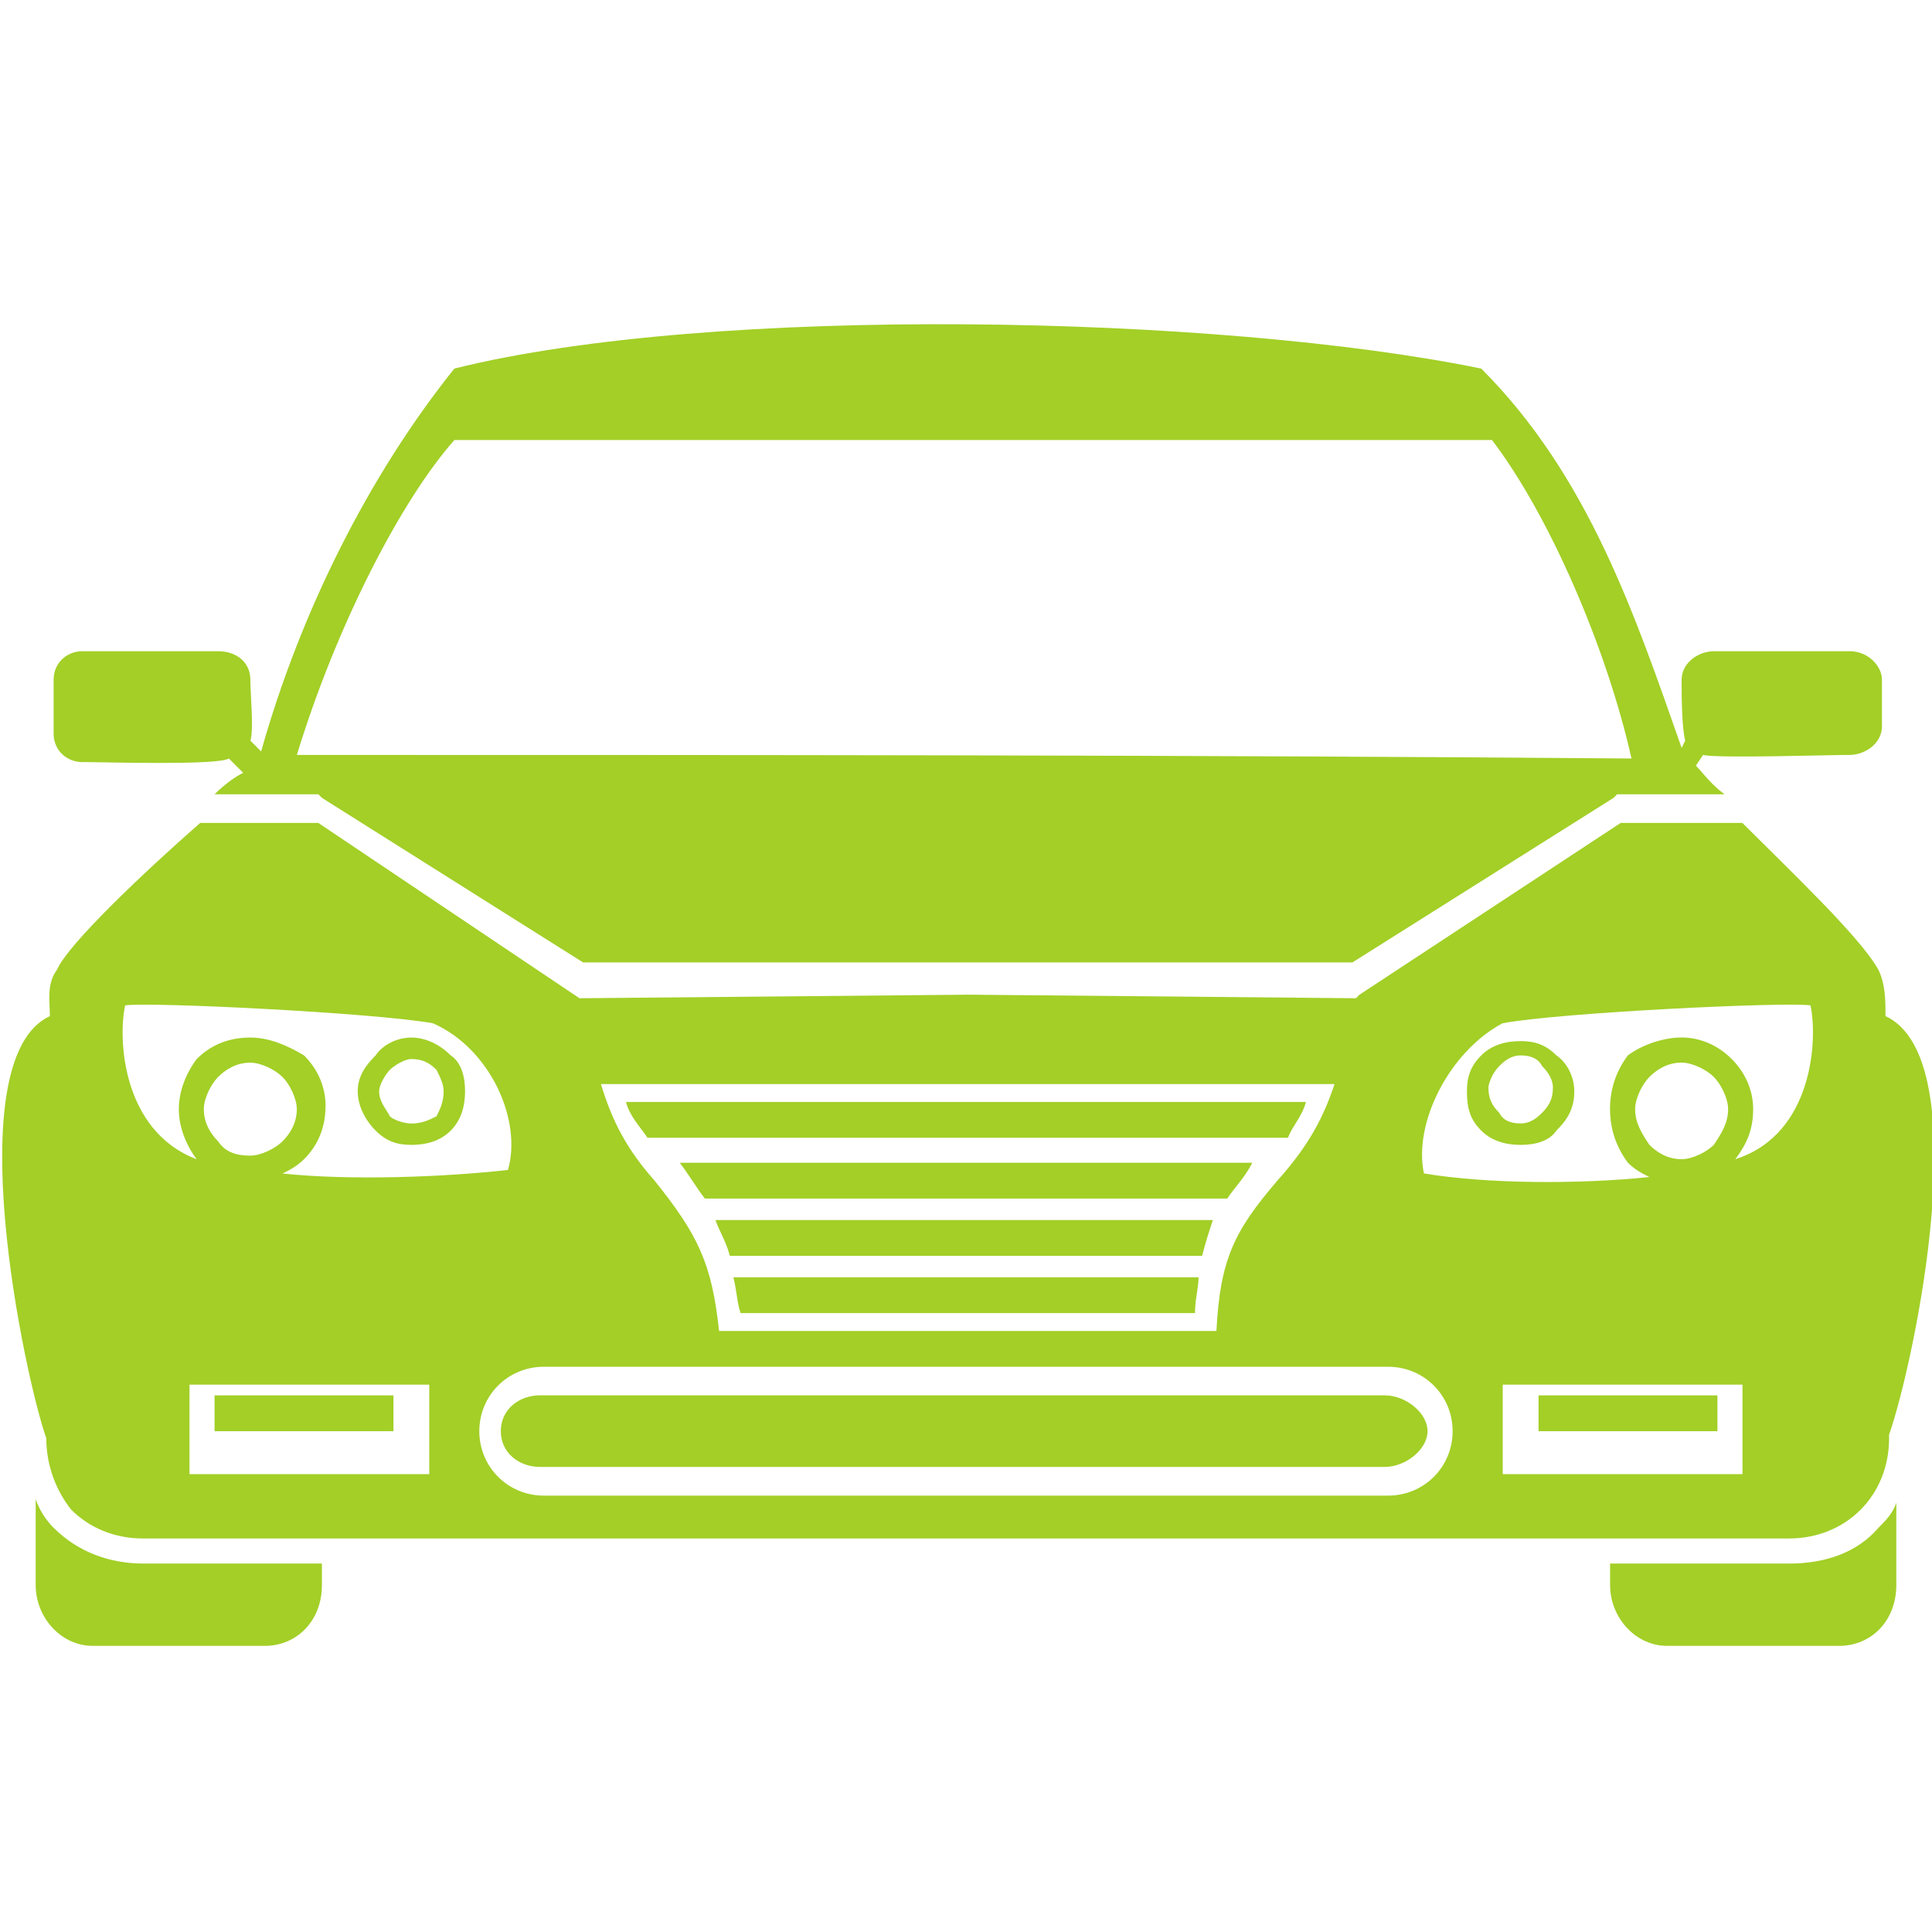<!-- Generated by IcoMoon.io -->
<svg version="1.1" xmlns="http://www.w3.org/2000/svg" fill="#a3cf27" width="32" height="32" viewBox="0 0 32 32">
<title>car</title>
<path d="M11.674 19.852h8.653c0.119-0.178 0.296-0.356 0.415-0.593h-9.483c0.178 0.237 0.237 0.356 0.415 0.593z"></path>
<path d="M1.183 25.008c0.296 0.296 0.711 0.474 1.185 0.474h27.262c0.474 0 0.889-0.178 1.185-0.474s0.474-0.711 0.474-1.185v-0.059c0.415-1.185 1.482-6.223-0.059-6.934 0-0.237 0-0.533-0.119-0.77-0.296-0.533-1.422-1.6-2.252-2.43h-2.015l-4.326 2.845-0.059 0.059-6.401-0.059-6.46 0.059-4.326-2.904h-1.956c-0.948 0.83-2.193 2.015-2.371 2.43-0.178 0.237-0.119 0.533-0.119 0.77-1.541 0.711-0.415 5.986-0.059 6.993 0 0.474 0.178 0.889 0.415 1.185zM7.11 24.416h-3.971v-1.482h3.971v1.482zM3.613 18.904c-0.119-0.119-0.237-0.296-0.237-0.533 0-0.178 0.119-0.415 0.237-0.533s0.296-0.237 0.533-0.237c0.178 0 0.415 0.119 0.533 0.237s0.237 0.356 0.237 0.533c0 0.237-0.119 0.415-0.237 0.533s-0.356 0.237-0.533 0.237c-0.237 0-0.415-0.059-0.533-0.237zM28.861 24.416h-3.971v-1.482h3.971v1.482zM27.853 19.2c-0.237 0-0.415-0.119-0.533-0.237-0.119-0.178-0.237-0.356-0.237-0.593 0-0.178 0.119-0.415 0.237-0.533s0.296-0.237 0.533-0.237c0.178 0 0.415 0.119 0.533 0.237s0.237 0.356 0.237 0.533c0 0.237-0.119 0.415-0.237 0.593-0.119 0.119-0.356 0.237-0.533 0.237zM24.89 16.948c0.948-0.178 4.682-0.356 5.097-0.296 0.119 0.533 0.059 2.134-1.245 2.548 0.178-0.237 0.296-0.474 0.296-0.83 0-0.296-0.119-0.593-0.356-0.83s-0.533-0.356-0.83-0.356-0.652 0.119-0.889 0.296c-0.178 0.237-0.296 0.533-0.296 0.889s0.119 0.652 0.296 0.889c0.119 0.119 0.237 0.178 0.356 0.237-1.126 0.119-2.667 0.119-3.734-0.059-0.178-0.83 0.415-2.015 1.304-2.489zM22.104 17.956c-0.178 0.533-0.415 1.008-0.948 1.6-0.711 0.83-0.948 1.304-1.008 2.489-2.786 0-5.512 0-8.238 0-0.119-1.126-0.356-1.6-1.067-2.489-0.474-0.533-0.711-1.008-0.889-1.6h12.15zM22.993 22.638c0.593 0 1.067 0.474 1.067 1.067s-0.474 1.067-1.067 1.067h-13.987c-0.593 0-1.067-0.474-1.067-1.067s0.474-1.067 1.067-1.067h13.987zM2.072 16.652c0.415-0.059 4.089 0.119 5.097 0.296 0.948 0.415 1.482 1.6 1.245 2.43-1.067 0.119-2.608 0.178-3.734 0.059 0.119-0.059 0.237-0.119 0.356-0.237 0.237-0.237 0.356-0.533 0.356-0.889 0-0.296-0.119-0.593-0.356-0.83-0.296-0.178-0.593-0.296-0.889-0.296-0.356 0-0.652 0.119-0.889 0.356-0.178 0.237-0.296 0.533-0.296 0.83s0.119 0.593 0.296 0.83c-1.245-0.474-1.304-2.015-1.185-2.548z"></path>
<path d="M1.361 12.622c0.356 0 2.252 0.059 2.43-0.059l0.237 0.237c-0.119 0.059-0.296 0.178-0.474 0.356h1.719l0.059 0.059 4.326 2.726h12.742l4.326-2.726 0.059-0.059h1.778c-0.237-0.178-0.356-0.356-0.474-0.474l0.119-0.178c0.237 0.059 2.074 0 2.43 0 0.237 0 0.533-0.178 0.533-0.474v-0.77c0-0.237-0.237-0.474-0.533-0.474h-2.252c-0.237 0-0.533 0.178-0.533 0.474 0 0.237 0 0.77 0.059 1.008l-0.059 0.119c-0.77-2.193-1.541-4.504-3.319-6.282-4.326-0.889-12.742-1.067-17.009 0-1.422 1.778-2.548 4.030-3.2 6.341l-0.178-0.178c0.059-0.178 0-0.77 0-1.008 0-0.296-0.237-0.474-0.533-0.474h-2.252c-0.237 0-0.474 0.178-0.474 0.474v0.889c0 0.296 0.237 0.474 0.474 0.474zM7.525 7.288c5.749 0 11.438 0 17.187 0 0.948 1.245 1.897 3.437 2.311 5.275-7.349-0.059-14.698-0.059-22.106-0.059 0.652-2.134 1.719-4.208 2.608-5.215z"></path>
<path d="M8.947 24.297h13.987c0.356 0 0.711-0.296 0.711-0.593s-0.356-0.593-0.711-0.593h-13.987c-0.356 0-0.652 0.237-0.652 0.593s0.296 0.593 0.652 0.593z"></path>
<path d="M12.266 21.749c2.489 0 4.978 0 7.527 0 0-0.237 0.059-0.415 0.059-0.593h-7.705c0.059 0.237 0.059 0.415 0.119 0.593z"></path>
<path d="M12.088 20.801h7.823c0.059-0.237 0.119-0.415 0.178-0.593h-8.238c0.059 0.178 0.178 0.356 0.237 0.593z"></path>
<path d="M21.63 18.252h-11.261c0.059 0.237 0.237 0.415 0.356 0.593h10.609c0.059-0.178 0.237-0.356 0.296-0.593z"></path>
<path d="M6.814 18.963c0.237 0 0.474-0.059 0.652-0.237s0.237-0.415 0.237-0.652c0-0.237-0.059-0.474-0.237-0.593-0.178-0.178-0.415-0.296-0.652-0.296s-0.474 0.119-0.593 0.296c-0.178 0.178-0.296 0.356-0.296 0.593s0.119 0.474 0.296 0.652c0.178 0.178 0.356 0.237 0.593 0.237zM6.458 17.719c0.059-0.059 0.237-0.178 0.356-0.178 0.178 0 0.296 0.059 0.415 0.178 0.059 0.119 0.119 0.237 0.119 0.356 0 0.178-0.059 0.296-0.119 0.415-0.119 0.059-0.237 0.119-0.415 0.119-0.119 0-0.296-0.059-0.356-0.119-0.059-0.119-0.178-0.237-0.178-0.415 0-0.119 0.119-0.296 0.178-0.356z"></path>
<path d="M25.186 18.963c0.237 0 0.474-0.059 0.593-0.237 0.178-0.178 0.296-0.356 0.296-0.652 0-0.237-0.119-0.474-0.296-0.593-0.178-0.178-0.356-0.237-0.593-0.237s-0.474 0.059-0.652 0.237c-0.178 0.178-0.237 0.356-0.237 0.593 0 0.296 0.059 0.474 0.237 0.652s0.415 0.237 0.652 0.237zM24.831 17.659c0.059-0.059 0.178-0.178 0.356-0.178s0.296 0.059 0.356 0.178c0.119 0.119 0.178 0.237 0.178 0.356 0 0.178-0.059 0.296-0.178 0.415-0.059 0.059-0.178 0.178-0.356 0.178s-0.296-0.059-0.356-0.178c-0.119-0.119-0.178-0.237-0.178-0.415 0-0.059 0.059-0.237 0.178-0.356z"></path>
<path d="M3.554 23.112h2.963v0.593h-2.963v-0.593z"></path>
<path d="M25.483 23.112h2.963v0.593h-2.963v-0.593z"></path>
<path d="M0.887 25.305c-0.119-0.119-0.237-0.296-0.296-0.474v1.422c0 0.533 0.415 1.008 0.948 1.008h2.845c0.533 0 0.948-0.415 0.948-1.008v-0.356h-2.963c-0.533 0-1.067-0.178-1.482-0.593z"></path>
<path d="M29.631 25.897h-2.963v0.356c0 0.533 0.415 1.008 0.948 1.008h2.845c0.533 0 0.948-0.415 0.948-1.008v-1.363c-0.059 0.178-0.178 0.296-0.296 0.415-0.356 0.415-0.889 0.593-1.482 0.593z"></path>
</svg>
